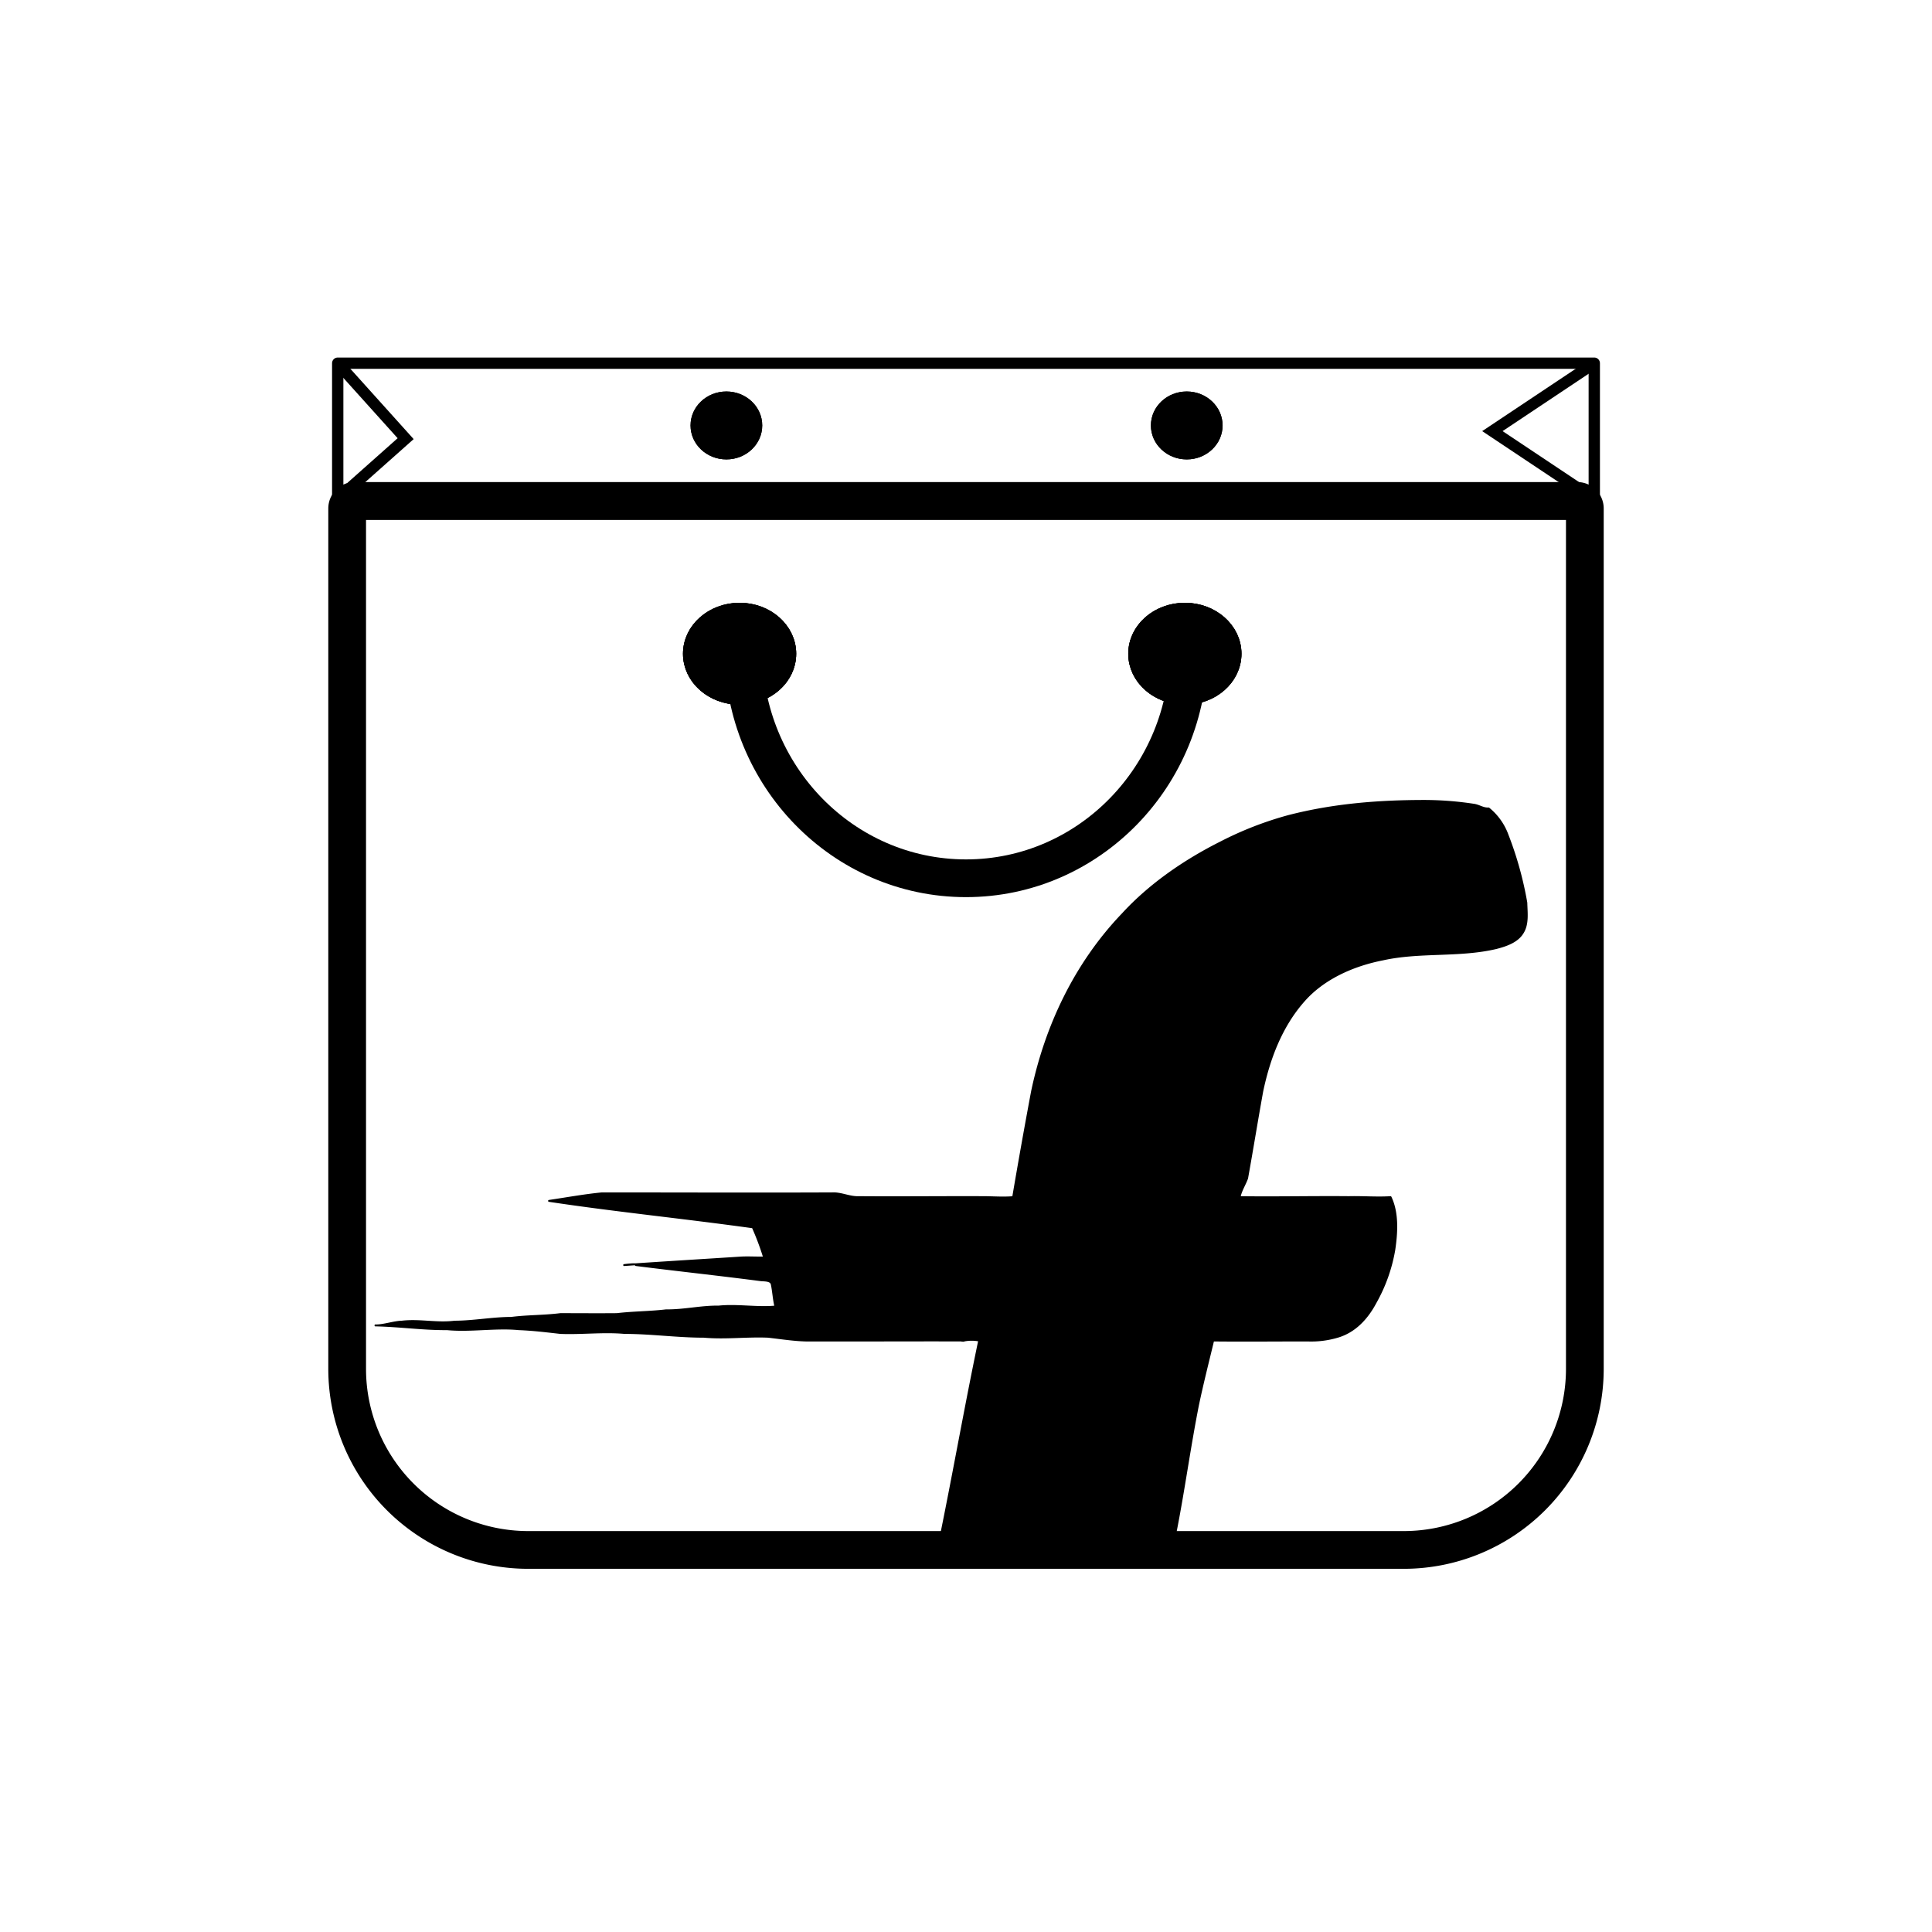 <svg xmlns="http://www.w3.org/2000/svg" xmlns:xlink="http://www.w3.org/1999/xlink" width="512" height="512" viewBox="0 0 512 512">
  <defs>
    <clipPath id="clip-path">
      <rect y="67" width="128" height="64" fill="none"/>
    </clipPath>
    <clipPath id="clip-SPRK_default_preset_name_custom_1">
      <rect width="512" height="512"/>
    </clipPath>
  </defs>
  <g id="SPRK_default_preset_name_custom_1" data-name="SPRK_default_preset_name_custom – 1" clip-path="url(#clip-SPRK_default_preset_name_custom_1)">
    <g id="Group_2" data-name="Group 2" transform="translate(0 15.75)">
      <g id="Group_1" data-name="Group 1">
        <g id="Scroll_Group_1" data-name="Scroll Group 1" transform="translate(192 91)" clip-path="url(#clip-path)" style="isolation: isolate">
          <g id="Ellipse_1" data-name="Ellipse 1" fill="none" stroke="#000" stroke-width="10">
            <ellipse cx="64" cy="65.5" rx="64" ry="65.5" stroke="none"/>
            <ellipse cx="64" cy="65.5" rx="59" ry="60.5" fill="none"/>
          </g>
        </g>
        <g id="Rectangle_1" data-name="Rectangle 1" transform="translate(87 112)" fill="none" stroke="#000" stroke-width="10">
          <path d="M7,0H331a7,7,0,0,1,7,7V235a53,53,0,0,1-53,53H53A53,53,0,0,1,0,235V7A7,7,0,0,1,7,0Z" stroke="none"/>
          <path d="M7,5H331a2,2,0,0,1,2,2V235a48,48,0,0,1-48,48H53A48,48,0,0,1,5,235V7A2,2,0,0,1,7,5Z" fill="none"/>
        </g>
        <g id="flipkart" transform="translate(-1155.587 28.941)">
          <path id="Path_11" data-name="Path 11" d="M343.071,334.559c11.813-3.044,23.781-4,36-4a87.6,87.6,0,0,1,13,1c1.469.185,2.529,1.092,4,1a16.15,16.15,0,0,1,5,7,93.49,93.49,0,0,1,5,18c.051,2.583.521,5.647-1,8-1.42,2.306-4.312,3.308-7,4-9.786,2.306-20.214.832-30,3-8.06,1.568-15.879,5.141-21,11-6.033,6.827-9.225,15.511-11,24-1.368,7.565-2.631,15.389-4,23-.608,1.707-1.645,3.2-2,5,9.581.139,19.418-.092,29,0,3.649-.092,7.349.231,11,0,2.028,4.244,1.659,9.526,1,14a43.266,43.266,0,0,1-5,14c-2.08,3.921-5.285,7.616-10,9a24.55,24.55,0,0,1-8,1c-8.519,0-16.483.092-25,0-1.369,5.674-2.783,11.234-4,17-2.23,11.209-3.769,22.744-6,34a6.578,6.578,0,0,0,0,1h0c-22.156,0-44.844.047-67,0,.051-.184-.051.185,0,0,.052-.231.949-.724,1-1,.051.37-.052.678,0,1,1.368.139,3.645.8,4-1,3.448-16.976,6.451-34.024,10-51a10.6,10.6,0,0,0-4,0c-.2.646-13.747-3.646-14-3l14,3c-13.789-.047-28.211.047-42,0-3.347-.091-6.654-.631-10-1-5.729-.231-11.271.508-17,0-7.1,0-13.9-1-21-1-5.577-.507-11.372.231-17,0-3.649-.414-7.3-.862-11-1-6.033-.6-12.967.6-19,0-6.388.047-12.612-.862-19-1,.051-.046,0,.046,0,0,2.129.046,4.871-.954,7-1,4.715-.553,9.285.6,14,0,4.918,0,10.082-1,15-1,4.36-.553,8.641-.447,13-1,5.122,0,9.878.046,15,0,4.208-.507,8.792-.493,13-1,4.918.046,9.082-1.046,14-1,4.817-.508,10.183.461,15,0-.455-1.706-.6-4.292-1-6-.355-1.061-2.087-.862-3-1-11-1.431-22.049-2.616-33-4,.71-.508-3.811.091-3,0,8.518-.6,22.482-1.448,31-2,1.927-.093,4.073.046,6,0a69.665,69.665,0,0,0-3-8c-18.2-2.537-35.849-4.279-54-7,4.715-.692,9.285-1.539,14-2,20.28,0,40.72.093,61,0,2.382-.138,4.617,1.092,7,1,11.154.092,21.846-.045,33,0,2.535,0,5.465.231,8,0,1.572-9.226,3.276-18.821,5-28,3.6-17.115,11.325-33.762,24-47,7.1-7.75,16.266-14.11,26-19A91.494,91.494,0,0,1,343.071,334.559Z" transform="translate(1154.017 -163)" stroke="#000" stroke-linejoin="round" stroke-width="0.5"/>
        </g>
        <g id="Ellipse_2" data-name="Ellipse 2" transform="translate(181 144)" fill="none" stroke="#000" stroke-width="5">
          <ellipse cx="15" cy="13.5" rx="15" ry="13.5" stroke="none"/>
          <ellipse cx="15" cy="13.5" rx="12.5" ry="11" fill="none"/>
        </g>
        <g id="Ellipse_3" data-name="Ellipse 3" transform="translate(299 144)" fill="none" stroke="#000" stroke-width="5">
          <ellipse cx="15" cy="13.5" rx="15" ry="13.5" stroke="none"/>
          <ellipse cx="15" cy="13.5" rx="12.5" ry="11" fill="none"/>
        </g>
        <path id="Path_12" data-name="Path 12" d="M87.385,61.269v40h333v-40Z" transform="translate(2.115 19.231)" fill="none" stroke="#000" stroke-linejoin="round" stroke-width="3"/>
        <path id="Path_13" data-name="Path 13" d="M420.5,80.5Z" fill="none" stroke="#707070" stroke-width="1"/>
        <g id="Ellipse_4" data-name="Ellipse 4" transform="translate(181 144)" stroke="#000" stroke-width="5">
          <ellipse cx="15" cy="13.5" rx="15" ry="13.5" stroke="none"/>
          <ellipse cx="15" cy="13.5" rx="12.5" ry="11" fill="none"/>
        </g>
        <g id="Ellipse_5" data-name="Ellipse 5" transform="translate(299 144)" stroke="#000" stroke-width="5">
          <ellipse cx="15" cy="13.5" rx="15" ry="13.5" stroke="none"/>
          <ellipse cx="15" cy="13.5" rx="12.5" ry="11" fill="none"/>
        </g>
        <path id="Path_14" data-name="Path 14" d="M89.5,116.5l18-16-18-20" fill="none" stroke="#000" stroke-width="3"/>
        <path id="Path_15" data-name="Path 15" d="M422.5,118.808l-27-18,27-18" transform="translate(0 -2.308)" fill="none" stroke="#000" stroke-width="3"/>
        <g id="Ellipse_6" data-name="Ellipse 6" transform="translate(183 88)" stroke="#000" stroke-width="1">
          <ellipse cx="9.5" cy="9" rx="9.5" ry="9" stroke="none"/>
          <ellipse cx="9.5" cy="9" rx="9" ry="8.5" fill="none"/>
        </g>
        <g id="Ellipse_7" data-name="Ellipse 7" transform="translate(305 88)" stroke="#000" stroke-width="1">
          <ellipse cx="9.5" cy="9" rx="9.5" ry="9" stroke="none"/>
          <ellipse cx="9.5" cy="9" rx="9" ry="8.5" fill="none"/>
        </g>
      </g>
    </g>
  </g>
</svg>
